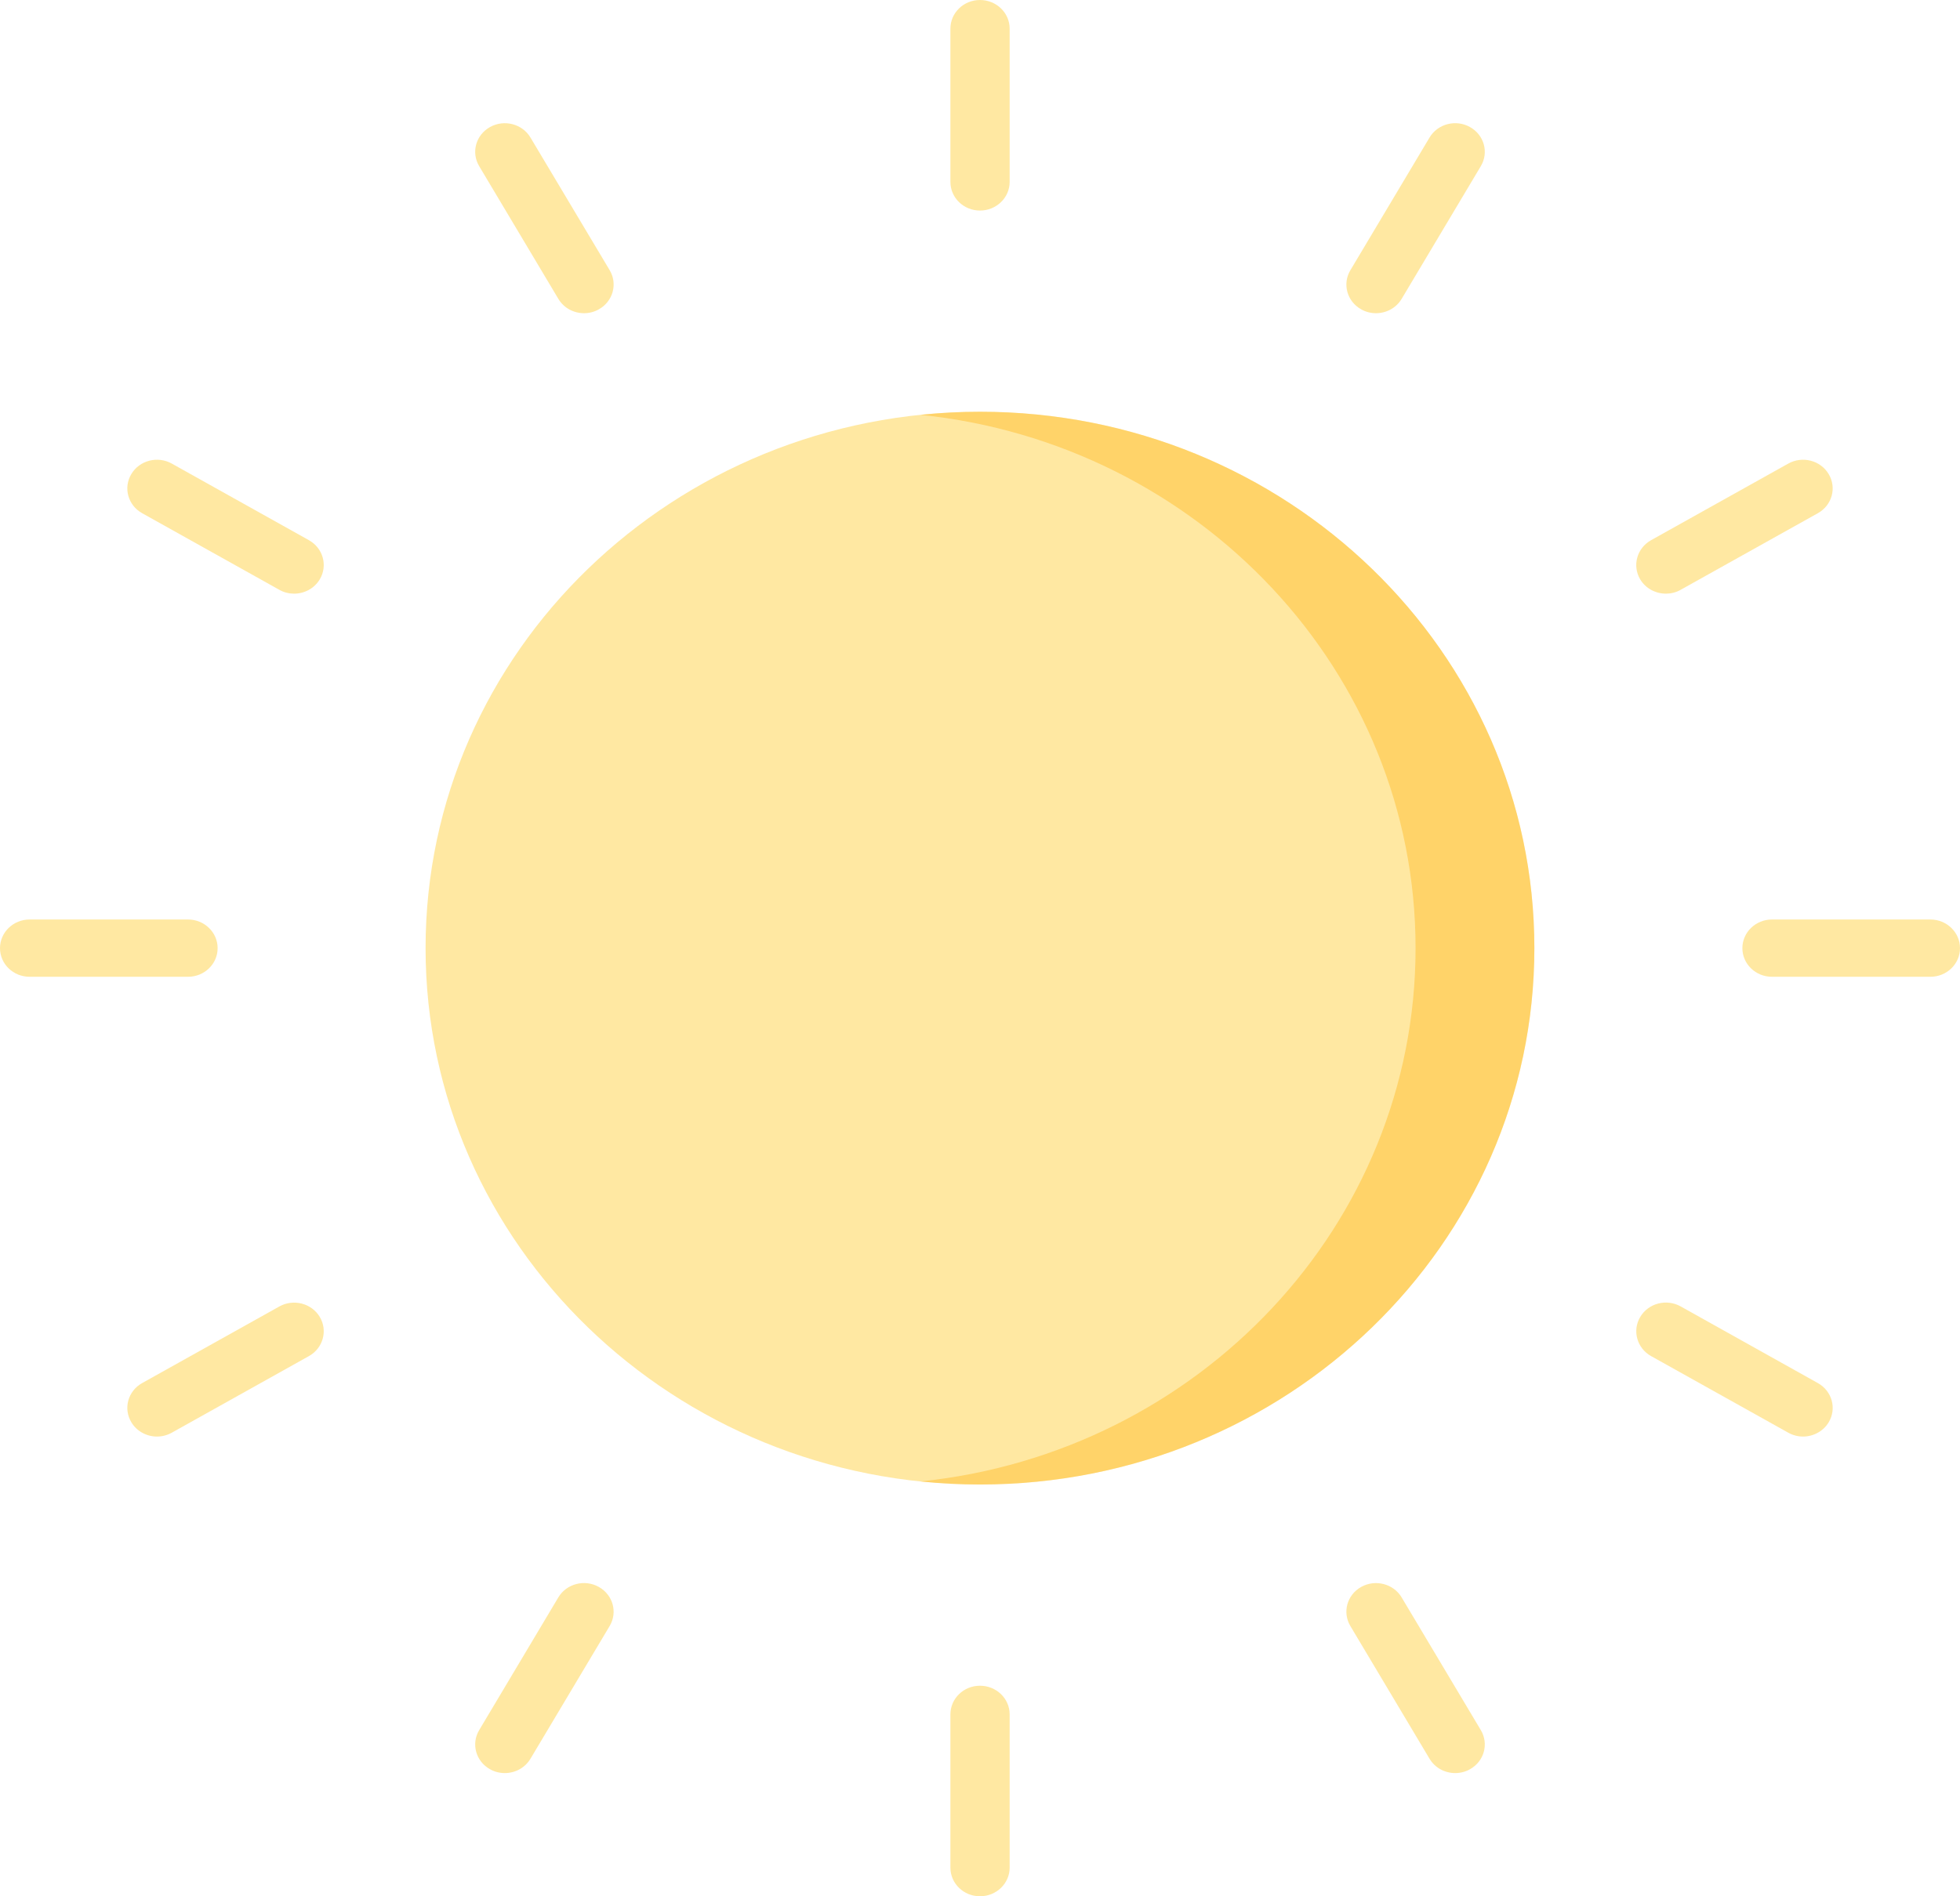 <svg width="31" height="30" viewBox="0 0 31 30" fill="none" xmlns="http://www.w3.org/2000/svg">
<path d="M15.5 23.486C20.343 23.486 24.268 19.686 24.268 15C24.268 10.313 20.343 6.514 15.5 6.514C10.657 6.514 6.731 10.313 6.731 15C6.731 19.686 10.657 23.486 15.5 23.486Z" fill="#FFD347" fill-opacity="0.5"/>
<path d="M15.5 3.331C15.241 3.331 15.032 3.128 15.032 2.878V0.453C15.032 0.203 15.241 0 15.5 0C15.759 0 15.969 0.203 15.969 0.453V2.878C15.969 3.128 15.759 3.331 15.5 3.331Z" fill="#FFD347" fill-opacity="0.5"/>
<path d="M9.237 4.955C9.075 4.955 8.918 4.874 8.831 4.728L7.579 2.629C7.449 2.412 7.526 2.135 7.75 2.01C7.974 1.885 8.261 1.959 8.39 2.176L9.643 4.275C9.772 4.492 9.695 4.769 9.471 4.894C9.397 4.936 9.317 4.955 9.237 4.955Z" fill="#FFD347" fill-opacity="0.5"/>
<path d="M4.651 9.392C4.572 9.392 4.491 9.373 4.418 9.331L2.248 8.119C2.024 7.994 1.947 7.717 2.077 7.5C2.206 7.283 2.493 7.209 2.717 7.334L4.886 8.546C5.11 8.671 5.187 8.949 5.058 9.165C4.971 9.311 4.813 9.392 4.651 9.392Z" fill="#FFD347" fill-opacity="0.5"/>
<path d="M2.974 15.453H0.468C0.21 15.453 0 15.251 0 15C0 14.75 0.21 14.547 0.468 14.547H2.974C3.232 14.547 3.442 14.75 3.442 15C3.442 15.251 3.232 15.453 2.974 15.453Z" fill="#FFD347" fill-opacity="0.5"/>
<path d="M2.483 22.727C2.321 22.727 2.163 22.645 2.077 22.5C1.947 22.283 2.024 22.006 2.248 21.881L4.418 20.669C4.642 20.544 4.928 20.618 5.058 20.835C5.187 21.051 5.11 21.329 4.886 21.454L2.717 22.666C2.643 22.707 2.562 22.727 2.483 22.727Z" fill="#FFD347" fill-opacity="0.5"/>
<path d="M7.984 28.051C7.904 28.051 7.824 28.032 7.75 27.99C7.526 27.865 7.449 27.588 7.579 27.371L8.831 25.271C8.96 25.055 9.247 24.98 9.471 25.106C9.695 25.231 9.772 25.508 9.642 25.725L8.39 27.824C8.303 27.97 8.146 28.051 7.984 28.051Z" fill="#FFD347" fill-opacity="0.5"/>
<path d="M15.5 30C15.241 30 15.032 29.797 15.032 29.547V27.122C15.032 26.872 15.241 26.669 15.5 26.669C15.759 26.669 15.969 26.872 15.969 27.122V29.547C15.969 29.797 15.759 30 15.5 30Z" fill="#FFD347" fill-opacity="0.5"/>
<path d="M23.016 28.051C22.854 28.051 22.697 27.97 22.61 27.824L21.358 25.725C21.228 25.508 21.305 25.231 21.529 25.106C21.753 24.981 22.04 25.055 22.169 25.272L23.421 27.371C23.551 27.588 23.474 27.865 23.25 27.99C23.176 28.032 23.096 28.051 23.016 28.051Z" fill="#FFD347" fill-opacity="0.5"/>
<path d="M28.517 22.727C28.438 22.727 28.357 22.707 28.284 22.666L26.114 21.454C25.89 21.328 25.813 21.051 25.943 20.834C26.072 20.617 26.358 20.543 26.582 20.668L28.752 21.881C28.976 22.006 29.053 22.283 28.924 22.5C28.837 22.645 28.679 22.727 28.517 22.727Z" fill="#FFD347" fill-opacity="0.5"/>
<path d="M30.532 15.453H28.026C27.768 15.453 27.558 15.251 27.558 15C27.558 14.75 27.768 14.547 28.026 14.547H30.532C30.79 14.547 31 14.75 31 15C31 15.251 30.79 15.453 30.532 15.453Z" fill="#FFD347" fill-opacity="0.5"/>
<path d="M26.349 9.392C26.187 9.392 26.029 9.311 25.942 9.166C25.813 8.949 25.89 8.671 26.114 8.546L28.284 7.334C28.508 7.209 28.794 7.283 28.923 7.5C29.053 7.717 28.976 7.994 28.752 8.119L26.582 9.331C26.509 9.373 26.428 9.392 26.349 9.392Z" fill="#FFD347" fill-opacity="0.5"/>
<path d="M21.763 4.955C21.683 4.955 21.603 4.936 21.529 4.894C21.305 4.769 21.228 4.492 21.358 4.275L22.61 2.176C22.739 1.959 23.026 1.884 23.25 2.01C23.474 2.135 23.551 2.412 23.421 2.629L22.169 4.728C22.082 4.874 21.925 4.955 21.763 4.955Z" fill="#FFD347" fill-opacity="0.5"/>
<path d="M15.5 6.514C15.182 6.514 14.869 6.531 14.56 6.563C18.961 7.017 22.389 10.621 22.389 15C22.389 19.379 18.961 22.983 14.56 23.437C14.869 23.469 15.182 23.485 15.5 23.485C20.343 23.485 24.268 19.686 24.268 15C24.268 10.313 20.343 6.514 15.5 6.514Z" fill="#FFBE31" fill-opacity="0.5"/>
</svg>
